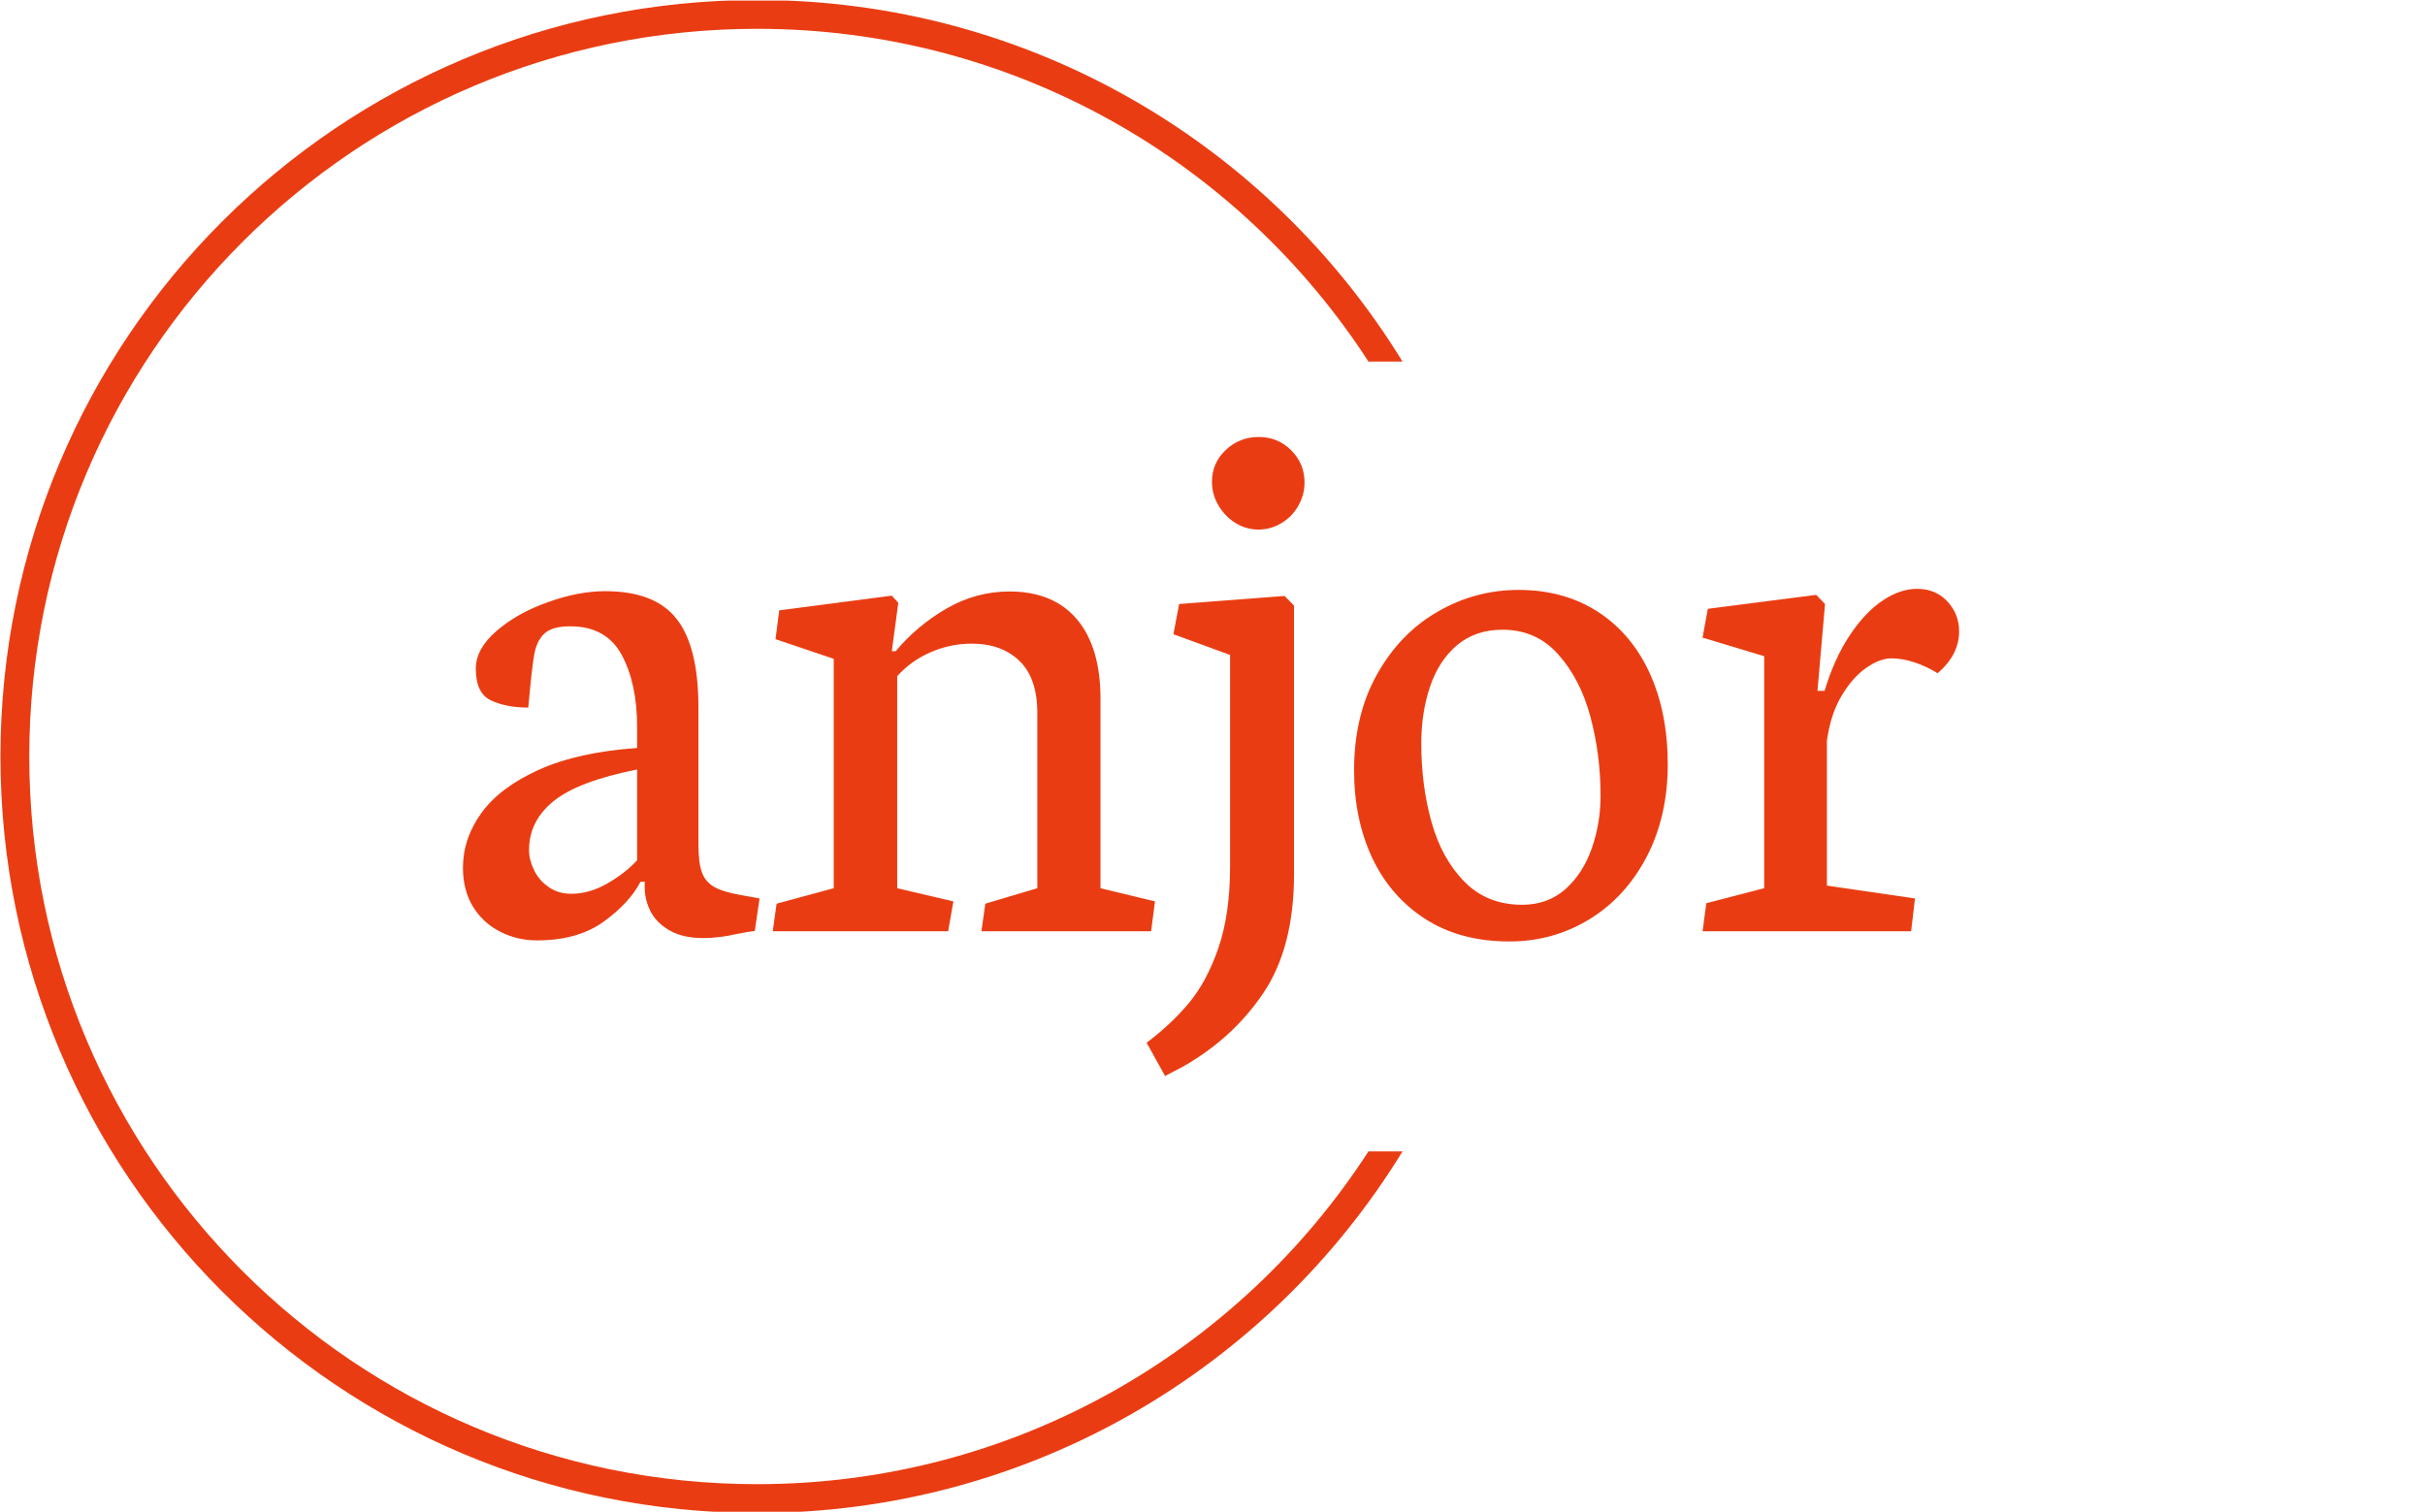 <svg xmlns="http://www.w3.org/2000/svg" version="1.1" xmlns:xlink="http://www.w3.org/1999/xlink" xmlns:svgjs="http://svgjs.dev/svgjs" width="2000" height="1247" viewBox="0 0 2000 1247"><g transform="matrix(1,0,0,1,-1.212,0.505)"><svg viewBox="0 0 396 247" data-background-color="#ffffff" preserveAspectRatio="xMidYMid meet" height="1247" width="2000" xmlns="http://www.w3.org/2000/svg" xmlns:xlink="http://www.w3.org/1999/xlink"><g id="tight-bounds" transform="matrix(1,0,0,1,0.24,-0.1)"><svg viewBox="0 0 395.52 247.2" height="247.2" width="395.52"><g><svg></svg></g><g><svg viewBox="0 0 395.52 247.2" height="247.2" width="395.52"><g transform="matrix(1,0,0,1,75.544,71.398)"><svg viewBox="0 0 244.431 104.403" height="104.403" width="244.431"><g><svg viewBox="0 0 244.431 104.403" height="104.403" width="244.431"><g><svg viewBox="0 0 244.431 104.403" height="104.403" width="244.431"><g><svg viewBox="0 0 244.431 104.403" height="104.403" width="244.431"><g id="textblocktransform"><svg viewBox="0 0 244.431 104.403" height="104.403" width="244.431" id="textblock"><g><svg viewBox="0 0 244.431 104.403" height="104.403" width="244.431"><g transform="matrix(1,0,0,1,0,0)"><svg width="244.431" viewBox="1.15 -31.93 96.64 41.28" height="104.403" data-palette-color="#ea3c12"><path d="M5.93 0.59Q8.57 0.59 10.24-0.62 11.91-1.83 12.62-3.2L12.62-3.2 12.89-3.2 12.89-2.83Q12.89-2.03 13.27-1.28 13.65-0.54 14.5-0.05 15.36 0.44 16.67 0.44L16.67 0.44Q17.7 0.44 18.87 0.17L18.87 0.17Q19.63 0.02 20-0.02L20-0.02 20.31-2.12 19.09-2.34Q17.94-2.54 17.37-2.87 16.8-3.2 16.58-3.82 16.36-4.44 16.36-5.62L16.36-5.62 16.36-14.48Q16.36-18.38 14.95-20.18 13.55-21.97 10.33-21.97L10.33-21.97Q8.62-21.97 6.64-21.26 4.66-20.56 3.32-19.4 1.98-18.24 1.98-16.97L1.98-16.97Q1.98-15.38 2.95-14.92 3.93-14.45 5.37-14.45L5.37-14.45Q5.59-16.92 5.75-17.85 5.91-18.77 6.42-19.24 6.93-19.7 8.08-19.7L8.08-19.7Q10.4-19.7 11.4-17.86 12.4-16.02 12.4-13.18L12.4-13.18 12.4-11.84Q8.59-11.57 6.07-10.44 3.54-9.3 2.34-7.64 1.15-5.98 1.15-4.1L1.15-4.1Q1.15-2.66 1.79-1.6 2.44-0.54 3.54 0.02 4.64 0.59 5.93 0.59L5.93 0.59ZM12.4-10.45L12.4-4.59Q11.67-3.78 10.5-3.1 9.33-2.42 8.15-2.42L8.15-2.42Q7.3-2.42 6.68-2.86 6.05-3.3 5.74-3.96 5.42-4.61 5.42-5.25L5.42-5.25Q5.42-7.13 7.01-8.41 8.59-9.69 12.4-10.45L12.4-10.45ZM32.49 0L32.83-1.93 29.2-2.78 29.2-16.48Q30.1-17.48 31.37-18.03 32.64-18.58 34.01-18.58L34.01-18.58Q35.94-18.58 37.09-17.47 38.25-16.36 38.25-14.09L38.25-14.09 38.25-2.78 34.89-1.78 34.64 0 45.6 0 45.85-1.93 42.33-2.78 42.33-15.04Q42.33-18.33 40.82-20.14 39.3-21.95 36.45-21.95L36.45-21.95Q34.3-21.95 32.39-20.85 30.49-19.75 29.1-18.09L29.1-18.09 28.85-18.09 29.27-21.22 28.85-21.68 21.58-20.73 21.34-18.87 25.1-17.6 25.1-2.78 21.41-1.78 21.16 0 32.49 0ZM52.53-25.95Q53.34-25.95 54.02-26.37 54.71-26.78 55.11-27.49 55.51-28.2 55.51-29L55.51-29Q55.51-30.2 54.65-31.07 53.78-31.93 52.56-31.93L52.56-31.93Q51.31-31.93 50.42-31.09 49.53-30.25 49.53-29.03L49.53-29.03Q49.53-28.22 49.95-27.51 50.36-26.81 51.04-26.38 51.73-25.95 52.53-25.95L52.53-25.95ZM46.5 9.35L47.63 8.76Q50.87 6.93 52.85 3.99 54.83 1.05 54.83-3.69L54.83-3.69 54.83-21.04 54.22-21.66 47.41-21.14 47.04-19.19 50.7-17.85 50.7-4.2Q50.7-1.12 49.95 1.07 49.19 3.27 48.03 4.65 46.87 6.03 45.31 7.2L45.31 7.2 46.5 9.35ZM68.74 0.66Q71.57 0.66 73.92-0.78 76.26-2.22 77.62-4.83 78.97-7.45 78.97-10.77L78.97-10.77Q78.97-14.11 77.81-16.66 76.65-19.21 74.47-20.63 72.28-22.05 69.33-22.05L69.33-22.05Q66.55-22.05 64.12-20.65 61.69-19.26 60.2-16.61 58.71-13.96 58.71-10.4L58.71-10.4Q58.71-7.23 59.89-4.72 61.08-2.22 63.33-0.78 65.59 0.66 68.74 0.66L68.74 0.66ZM68.3-19.48Q70.48-19.48 71.9-17.88 73.33-16.28 73.98-13.84 74.63-11.4 74.63-8.76L74.63-8.76Q74.63-6.96 74.06-5.35 73.5-3.74 72.36-2.72 71.21-1.71 69.57-1.71L69.57-1.71Q67.3-1.71 65.84-3.2 64.37-4.69 63.71-7.06 63.05-9.42 63.05-12.13L63.05-12.13Q63.05-14.14 63.62-15.81 64.18-17.48 65.36-18.48 66.55-19.48 68.3-19.48L68.3-19.48ZM94.69 0L94.94-2.12 89.25-2.95 89.25-12.3Q89.49-14.04 90.21-15.23 90.93-16.43 91.81-17.03 92.69-17.63 93.42-17.63L93.42-17.63Q94.13-17.63 94.91-17.37 95.69-17.11 96.4-16.67L96.4-16.67Q97.79-17.85 97.79-19.38L97.79-19.38Q97.79-20.48 97.04-21.3 96.28-22.12 95.08-22.12L95.08-22.12Q93.98-22.12 92.86-21.37 91.74-20.63 90.74-19.14 89.74-17.65 89.1-15.53L89.1-15.53 88.64-15.53 89.13-21.14 88.56-21.73 81.56-20.83 81.22-18.97 85.2-17.77 85.2-2.78 81.46-1.81 81.22 0 94.69 0Z" opacity="1" transform="matrix(1,0,0,1,0,0)" fill="#ea3c12" class="wordmark-text-0" data-fill-palette-color="primary" id="text-0"></path></svg></g></svg></g></svg></g></svg></g></svg></g></svg></g></svg></g><g><path d="M0 123.6c0-68.262 55.338-123.6 123.6-123.6 44.615 0 83.709 23.639 105.441 59.075l-5.565 0c-21.181-32.717-58-54.367-99.876-54.367-65.662 0-118.892 53.23-118.892 118.892 0 65.662 53.23 118.892 118.892 118.892 41.876 0 78.696-21.65 99.876-54.367h5.565c-21.732 35.436-60.826 59.075-105.441 59.075-68.262 0-123.6-55.338-123.6-123.6z" fill="#ea3c12" stroke="transparent" data-fill-palette-color="tertiary"></path></g></svg></g><defs></defs></svg><rect width="395.52" height="247.2" fill="none" stroke="none" visibility="hidden"></rect></g></svg></g></svg>